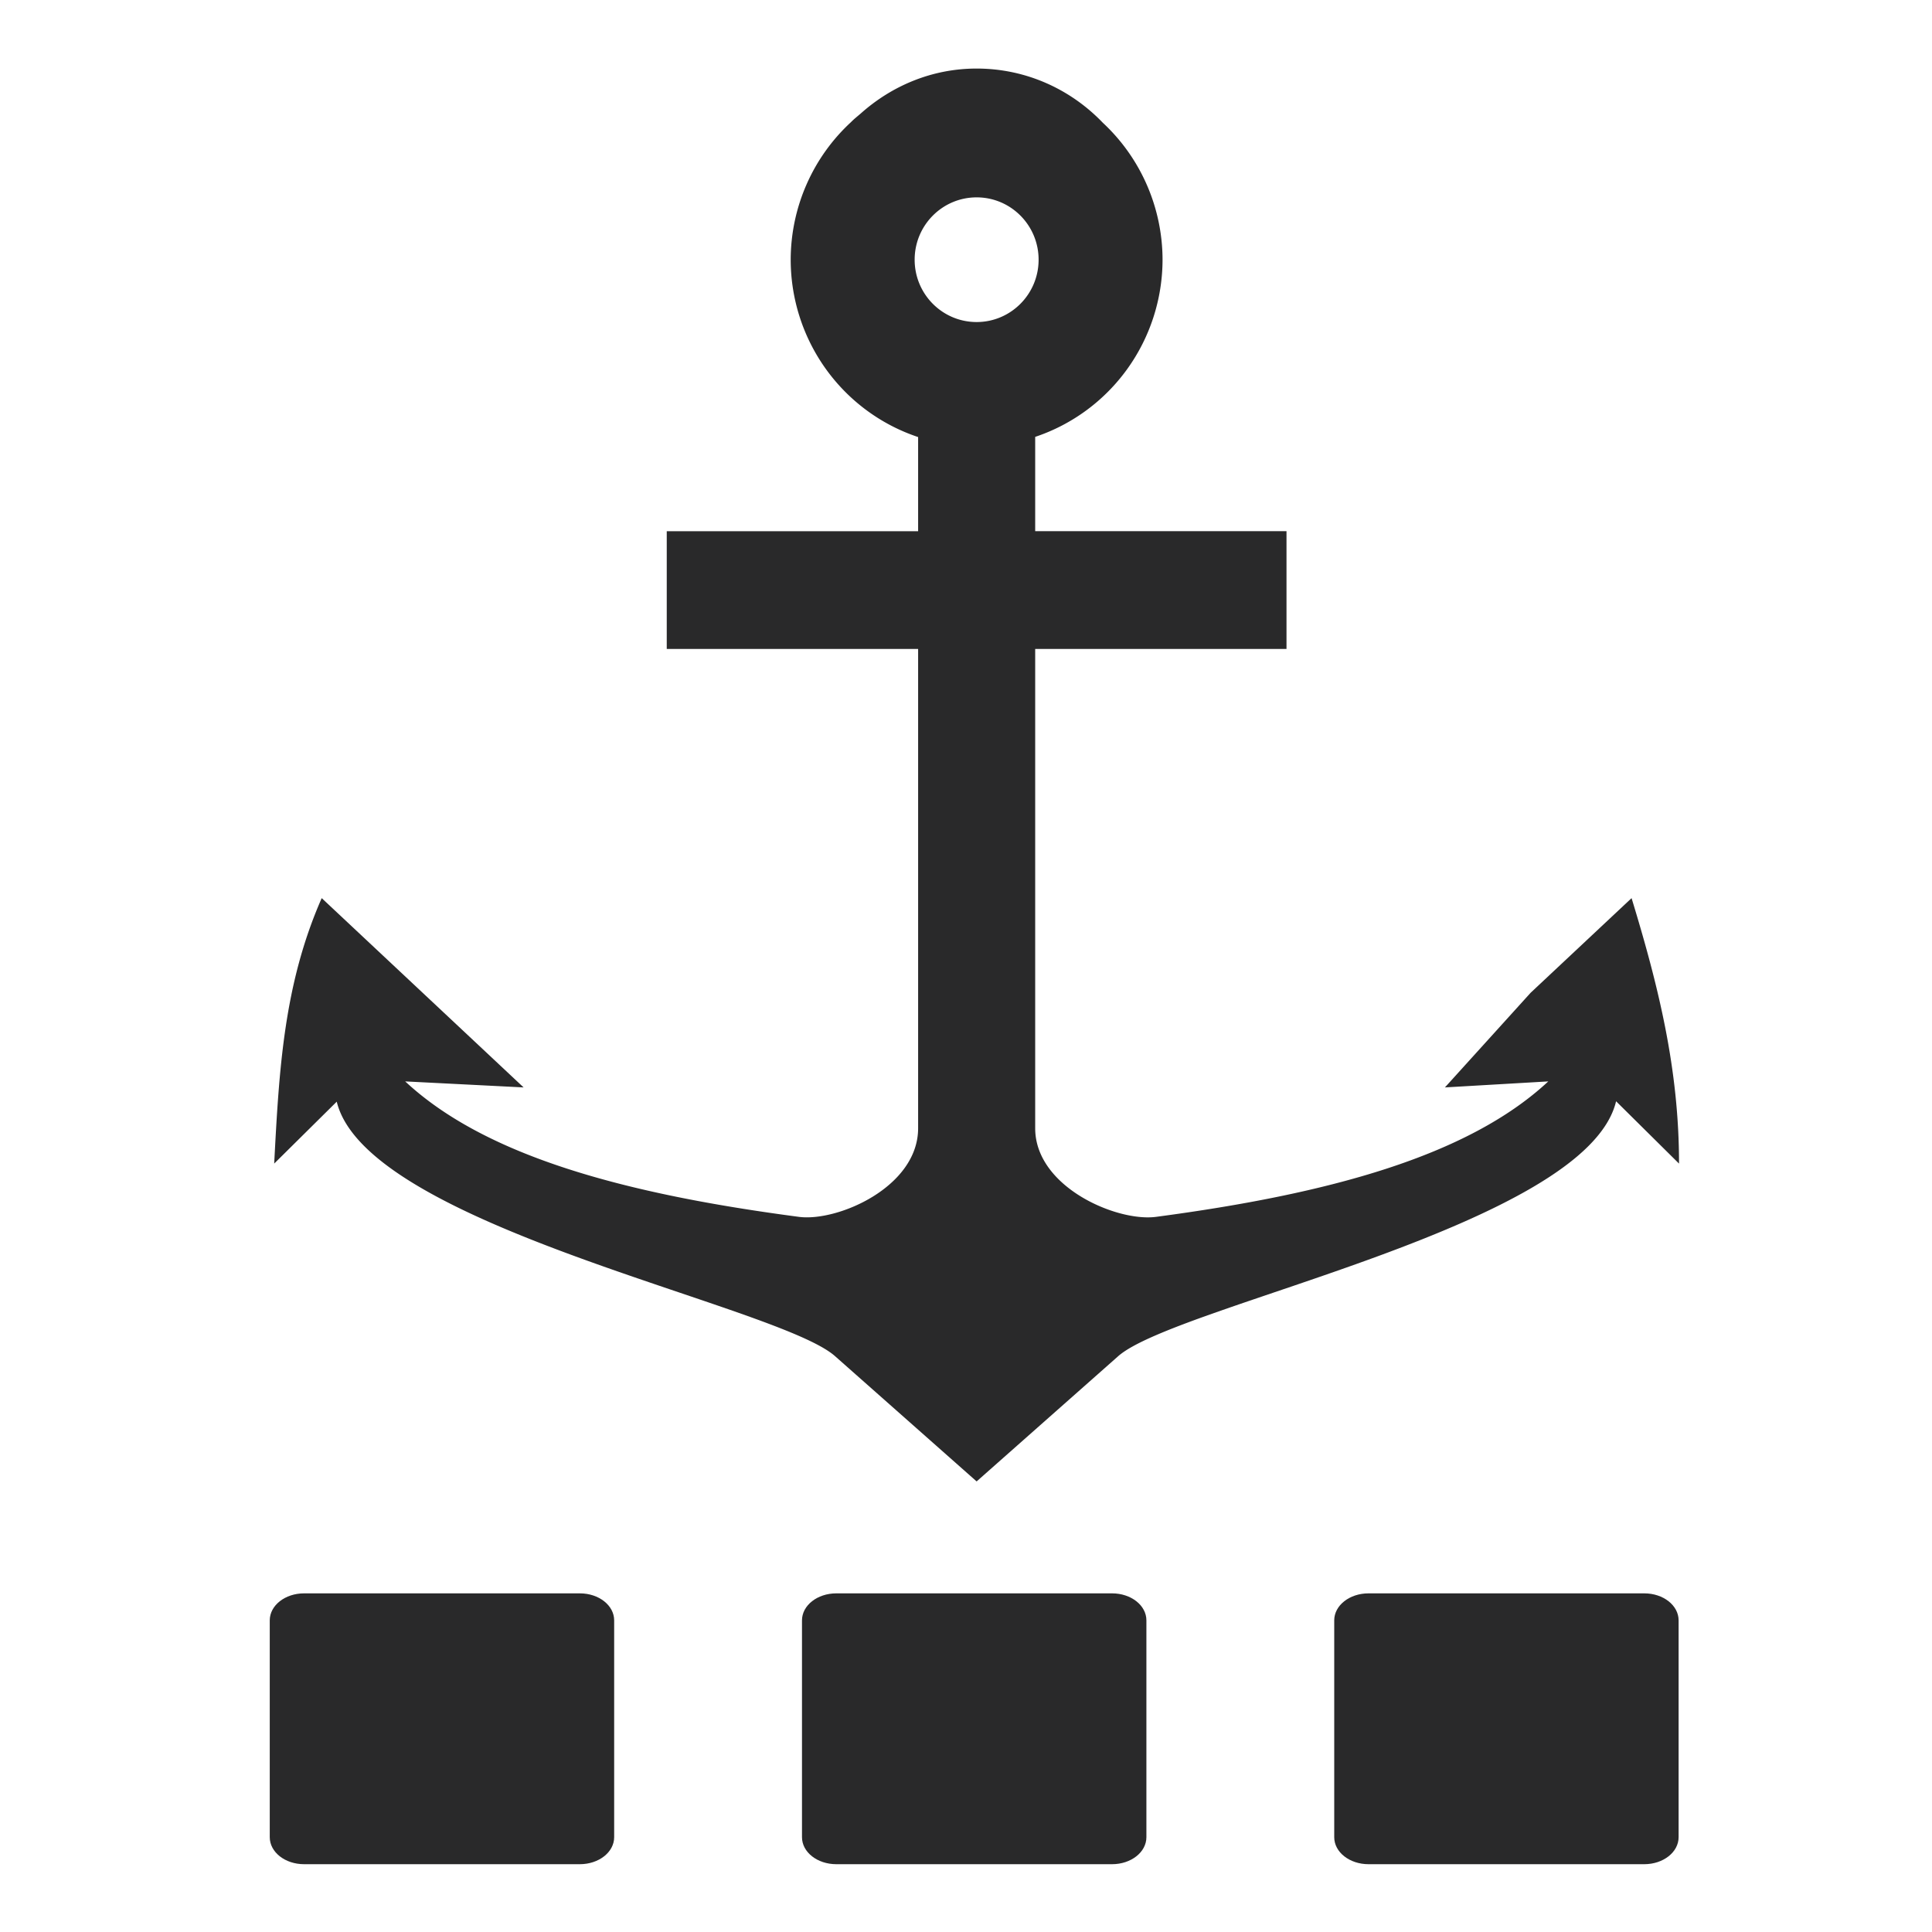<?xml version="1.0" encoding="UTF-8" standalone="no"?>
<svg
   xmlns:dc="http://purl.org/dc/elements/1.1/"
   xmlns:cc="http://creativecommons.org/ns#"
   xmlns:rdf="http://www.w3.org/1999/02/22-rdf-syntax-ns#"
   xmlns:svg="http://www.w3.org/2000/svg"
   xmlns="http://www.w3.org/2000/svg"
   xmlns:sodipodi="http://sodipodi.sourceforge.net/DTD/sodipodi-0.dtd"
   xmlns:inkscape="http://www.inkscape.org/namespaces/inkscape"
   width="64"
   height="64"
   version="1.1"
   id="svg73"
   sodipodi:docname="plank.svg"
   inkscape:version="1.0.2 (e86c870879, 2021-01-15)">
  <sodipodi:namedview
     pagecolor="#ffffff"
     bordercolor="#666666"
     borderopacity="1"
     objecttolerance="10"
     gridtolerance="10"
     guidetolerance="10"
     inkscape:pageopacity="0"
     inkscape:pageshadow="2"
     inkscape:window-width="1920"
     inkscape:window-height="996"
     id="namedview75"
     showgrid="false"
     inkscape:zoom="12.578125"
     inkscape:cx="32"
     inkscape:cy="28.819876"
     inkscape:window-x="0"
     inkscape:window-y="0"
     inkscape:window-maximized="1"
     inkscape:current-layer="svg73"
     inkscape:document-rotation="0" />
  <defs
     id="defs29">
    <linearGradient
       id="b"
       x1="399.57"
       x2="399.57"
       y1="545.8"
       y2="517.8"
       gradientTransform="matrix(2.143,0,0,2.143,-826.36,-1107.5)"
       gradientUnits="userSpaceOnUse">
      <stop
         stop-color="#3889e9"
         offset="0"
         id="stop2" />
      <stop
         stop-color="#5ea5fb"
         offset="1"
         id="stop4" />
    </linearGradient>
    <linearGradient
       id="linearGradient862"
       x1="7.937"
       x2="7.937"
       y1="15.081"
       y2="1.852"
       gradientTransform="matrix(3.374 0 0 3.374 3.431 3.428)"
       gradientUnits="userSpaceOnUse">
      <stop
         stop-color="#f1efeb"
         offset="0"
         id="stop7" />
      <stop
         stop-color="#fff"
         offset="1"
         id="stop9" />
    </linearGradient>
    <linearGradient
       id="linearGradient910"
       x1="7.937"
       x2="7.937"
       y1="15.081"
       y2="1.852"
       gradientTransform="scale(3.78)"
       gradientUnits="userSpaceOnUse">
      <stop
         stop-color="#613583"
         offset="0"
         id="stop12" />
      <stop
         stop-color="#a663c0"
         offset="1"
         id="stop14" />
    </linearGradient>
    <linearGradient
       id="linearGradient932"
       x1="379.24"
       x2="374.24"
       y1="546.85"
       y2="546.85"
       gradientTransform="matrix(2.143 0 0 2.143 -769.68 -1134.5)"
       gradientUnits="userSpaceOnUse">
      <stop
         stop-color="#f6f5f4"
         offset="0"
         id="stop17" />
      <stop
         stop-color="#fff"
         offset=".6"
         id="stop19" />
      <stop
         stop-color="#dddbd8"
         offset="1"
         id="stop21" />
    </linearGradient>
    <linearGradient
       id="linearGradient1146"
       x1="18"
       x2="18"
       y1="52"
       y2="12"
       gradientUnits="userSpaceOnUse">
      <stop
         stop-color="#5e337f"
         offset="0"
         id="stop24" />
      <stop
         stop-color="#ab60bf"
         offset="1"
         id="stop26" />
    </linearGradient>
  </defs>
  <circle
     cx="32.02"
     cy="32.044"
     r="30.001"
     fill-opacity="0"
     stroke-width="1.571"
     id="circle39" />
  <circle
     cx="32.02"
     cy="32.044"
     r="0"
     fill="url(#b)"
     stroke-width="1.571"
     id="circle41" />
  <path
     style="opacity:1;fill:#29292a;stroke-width:1.373"
     d="m 32.352,2.271 c -1.474,0 -2.803,0.569 -3.828,1.479 -0.111,0.098 -0.229,0.187 -0.331,0.293 a 6.159,6.195 0 0 0 -2,4.56 6.159,6.195 0 0 0 4.221,5.875 v 3.119 h -8.327 v 3.901 h 8.327 v 15.876 c 0,1.95 -2.671,3.104 -3.948,2.936 -5.724,-0.754 -10.37,-1.995 -13.043,-4.487 l 3.922,0.199 -3.344,-3.135 -3.344,-3.135 C 9.393,32.623 9.244,35.476 9.083,38.545 l 2.072,-2.051 c 0.997,4.128 14.585,6.73 16.505,8.429 l 4.692,4.151 4.689,-4.148 c 1.924,-1.702 15.513,-4.313 16.494,-8.445 l 2.085,2.065 c 0,-3.124 -0.676,-5.859 -1.572,-8.794 l -3.344,3.135 -2.839,3.135 3.424,-0.199 c -2.666,2.482 -7.292,3.731 -12.995,4.487 -1.293,0.172 -4.002,-0.986 -4.002,-2.936 V 21.497 h 8.325 v -3.901 h -8.325 v -3.124 A 6.159,6.195 0 0 0 38.511,8.602 6.159,6.195 0 0 0 36.533,4.067 C 35.475,2.963 33.996,2.271 32.352,2.271 Z m 0,4.267 c 1.134,0 2.053,0.924 2.053,2.065 0,1.14 -0.919,2.065 -2.053,2.065 -1.134,0 -2.053,-0.924 -2.053,-2.065 0,-1.14 0.919,-2.065 2.053,-2.065 z"
     id="path12" />
  <path
     style="fill:#29292a;stroke-width:0.92"
     d="m 19.207,52.782 h -9.133 c -0.63,0 -1.138,0.399 -1.138,0.895 v 7.182 c 0,0.496 0.507,0.895 1.138,0.895 h 9.133 c 0.63,0 1.138,-0.399 1.138,-0.895 v -7.182 c 0,-0.496 -0.507,-0.895 -1.138,-0.895 z"
     id="path10" />
  <path
     style="fill:#29292a;stroke-width:0.92"
     d="m 54.468,52.782 h -9.133 c -0.63,0 -1.137,0.399 -1.137,0.895 v 7.182 c 0,0.496 0.507,0.895 1.137,0.895 h 9.133 c 0.63,0 1.138,-0.399 1.138,-0.895 v -7.182 c 0,-0.496 -0.507,-0.895 -1.138,-0.895 z"
     id="path14" />
  <path
     style="fill:#29292a;stroke-width:0.92"
     d="m 36.838,52.782 h -9.133 c -0.63,0 -1.138,0.399 -1.138,0.895 v 7.182 c 0,0.496 0.507,0.895 1.138,0.895 h 9.133 c 0.63,0 1.138,-0.399 1.138,-0.895 v -7.182 c 0,-0.496 -0.507,-0.895 -1.138,-0.895 z"
     id="path16" />
</svg>
